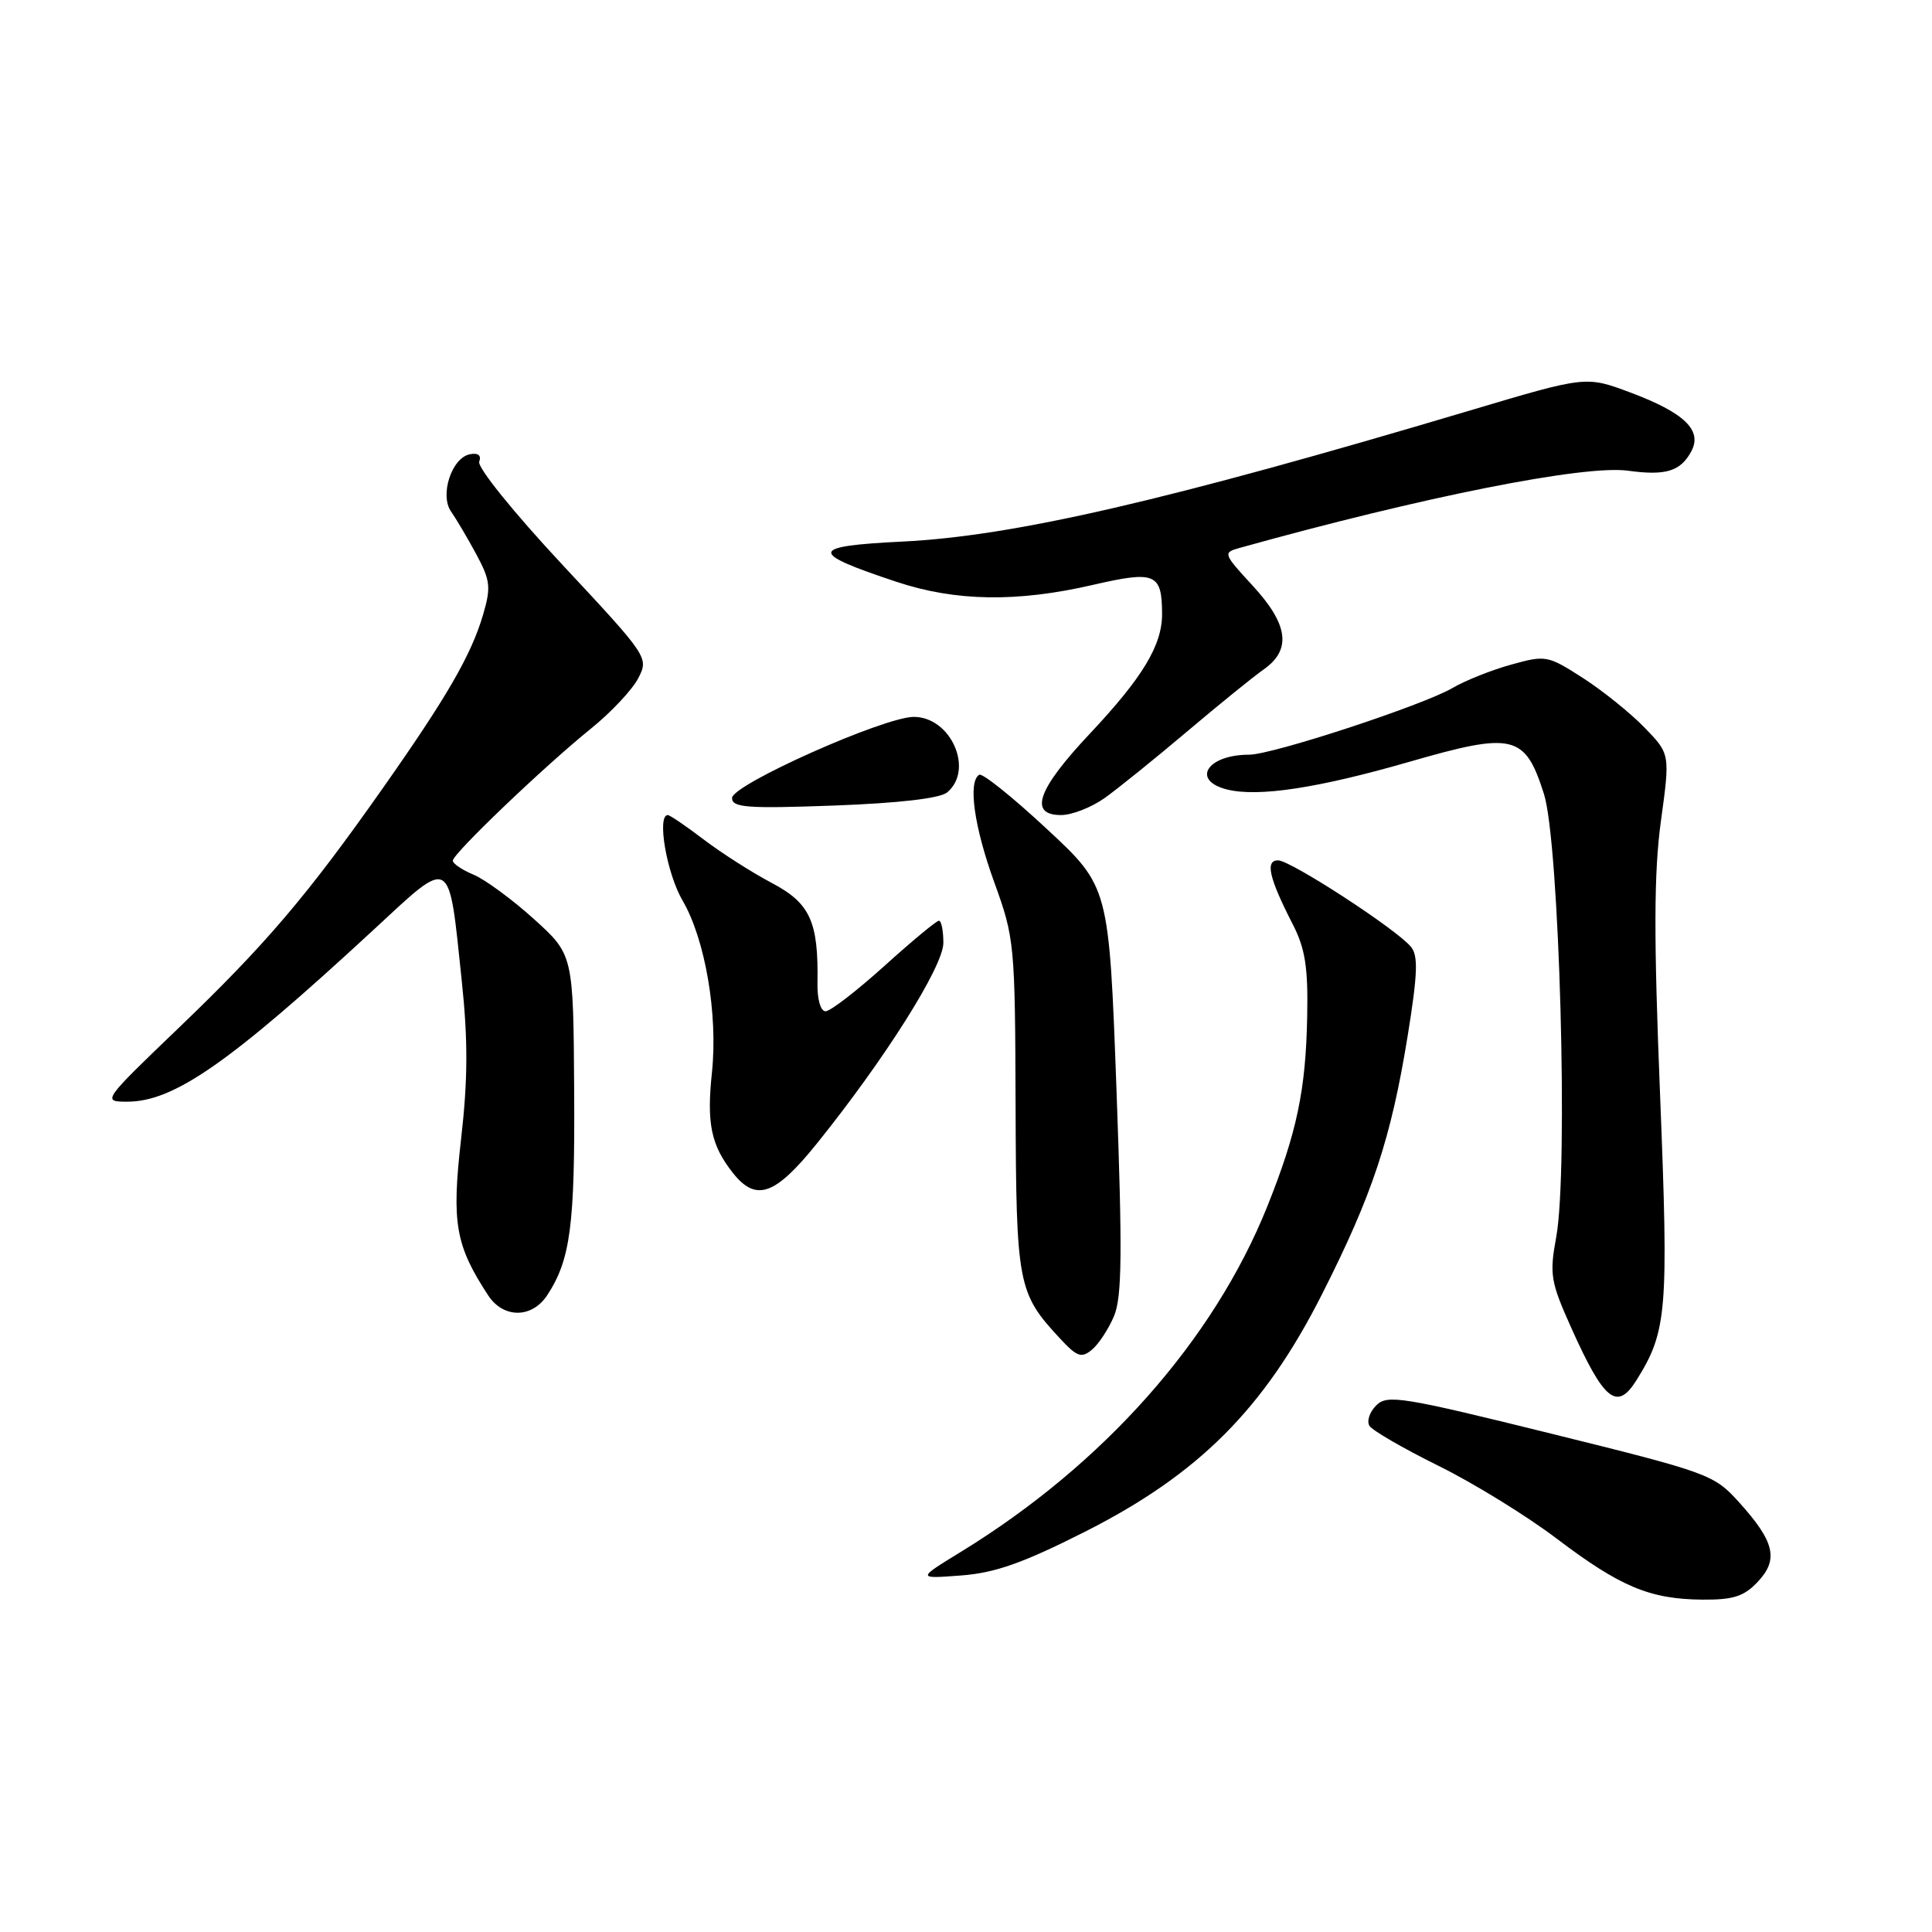 <?xml version="1.0" encoding="UTF-8" standalone="no"?>
<!DOCTYPE svg PUBLIC "-//W3C//DTD SVG 1.1//EN" "http://www.w3.org/Graphics/SVG/1.1/DTD/svg11.dtd" >
<svg xmlns="http://www.w3.org/2000/svg" xmlns:xlink="http://www.w3.org/1999/xlink" version="1.1" viewBox="0 0 256 256">
 <g >
 <path fill="currentColor"
d=" M 232.92 209.59 C 235.71 206.62 235.15 204.28 230.41 199.03 C 227.11 195.38 226.41 195.13 205.48 189.95 C 185.79 185.08 183.81 184.76 182.36 186.22 C 181.48 187.09 181.08 188.31 181.46 188.93 C 181.84 189.55 185.94 191.92 190.57 194.21 C 195.20 196.49 202.25 200.83 206.25 203.86 C 214.70 210.26 218.60 211.90 225.58 211.96 C 229.68 211.99 231.08 211.54 232.92 209.59 Z  M 143.77 202.96 C 158.85 195.33 167.49 186.68 175.17 171.50 C 181.85 158.31 184.32 150.87 186.53 137.22 C 187.85 129.02 187.94 126.63 186.95 125.45 C 185.02 123.11 171.00 114.00 169.35 114.00 C 167.61 114.00 168.15 116.34 171.31 122.50 C 172.94 125.68 173.34 128.18 173.21 134.64 C 173.03 144.43 171.85 150.03 167.95 159.79 C 160.83 177.57 146.23 194.04 127.32 205.63 C 121.50 209.20 121.50 209.20 127.33 208.76 C 131.86 208.42 135.53 207.12 143.77 202.96 Z  M 216.85 182.87 C 220.90 176.39 221.11 173.77 219.97 145.12 C 219.12 124.00 219.15 115.63 220.08 108.79 C 221.30 99.90 221.30 99.90 217.90 96.40 C 216.03 94.47 212.35 91.51 209.72 89.82 C 205.08 86.84 204.81 86.79 200.22 88.07 C 197.62 88.79 194.14 90.18 192.47 91.16 C 188.56 93.45 168.61 100.00 165.52 100.00 C 159.95 100.00 157.79 103.41 162.59 104.61 C 166.70 105.64 174.63 104.44 186.76 100.94 C 200.55 96.96 202.07 97.32 204.58 105.20 C 206.63 111.62 207.83 155.07 206.21 163.90 C 205.30 168.86 205.46 169.83 208.16 175.86 C 212.55 185.65 214.26 187.02 216.85 182.87 Z  M 147.62 174.37 C 148.67 171.86 148.73 165.99 147.94 144.37 C 146.95 117.50 146.95 117.50 138.72 109.85 C 134.20 105.64 130.16 102.40 129.75 102.66 C 128.24 103.59 129.07 109.54 131.75 116.92 C 134.43 124.30 134.50 125.09 134.57 146.50 C 134.65 170.25 134.86 171.33 140.44 177.34 C 142.71 179.79 143.30 180.00 144.69 178.84 C 145.58 178.10 146.90 176.09 147.62 174.37 Z  M 72.51 171.62 C 75.59 166.93 76.19 162.37 76.08 144.50 C 75.97 126.50 75.97 126.50 70.74 121.77 C 67.86 119.17 64.26 116.53 62.75 115.90 C 61.24 115.27 60.00 114.44 60.00 114.04 C 60.00 113.12 72.08 101.57 78.31 96.54 C 80.96 94.40 83.77 91.41 84.56 89.89 C 85.98 87.14 85.92 87.05 74.50 74.81 C 68.06 67.91 63.23 61.92 63.50 61.18 C 63.81 60.34 63.36 59.98 62.27 60.19 C 59.85 60.65 58.23 65.61 59.78 67.80 C 60.44 68.74 61.93 71.26 63.10 73.42 C 64.97 76.90 65.08 77.80 64.02 81.42 C 62.45 86.78 59.23 92.35 50.68 104.50 C 40.64 118.77 35.17 125.18 23.65 136.23 C 13.61 145.86 13.54 145.97 16.79 145.98 C 23.01 146.01 30.36 140.90 49.47 123.23 C 59.97 113.51 59.42 113.19 61.18 129.91 C 62.02 137.86 62.00 143.04 61.09 150.98 C 59.83 162.06 60.34 165.01 64.69 171.65 C 66.70 174.72 70.49 174.71 72.51 171.62 Z  M 108.26 151.50 C 117.27 140.30 125.00 128.05 125.00 124.94 C 125.00 123.32 124.74 122.00 124.41 122.00 C 124.09 122.00 120.83 124.70 117.18 128.00 C 113.52 131.30 110.02 134.00 109.39 134.00 C 108.73 134.00 108.28 132.42 108.32 130.25 C 108.46 122.11 107.35 119.68 102.27 117.00 C 99.66 115.62 95.61 113.04 93.26 111.25 C 90.91 109.46 88.76 108.00 88.49 108.00 C 87.01 108.00 88.34 115.73 90.44 119.32 C 93.44 124.45 95.14 134.37 94.34 142.06 C 93.62 148.87 94.21 151.73 97.09 155.39 C 100.17 159.30 102.68 158.43 108.26 151.50 Z  M 146.35 105.76 C 148.08 104.53 152.96 100.59 157.20 97.01 C 161.43 93.43 166.04 89.69 167.45 88.70 C 171.16 86.09 170.72 82.74 165.98 77.60 C 162.08 73.37 162.03 73.22 164.23 72.61 C 188.54 65.83 209.92 61.58 215.71 62.37 C 220.73 63.06 222.68 62.46 224.11 59.80 C 225.60 57.01 223.19 54.69 216.01 52.00 C 210.15 49.81 210.15 49.81 194.82 54.38 C 154.66 66.34 134.39 71.03 119.59 71.76 C 107.20 72.37 107.07 73.20 118.78 77.09 C 126.62 79.70 134.77 79.83 144.87 77.49 C 153.06 75.60 153.96 75.97 153.98 81.30 C 154.01 85.47 151.44 89.74 144.36 97.27 C 137.45 104.62 136.27 108.00 140.60 108.00 C 142.02 108.00 144.61 106.99 146.35 105.76 Z  M 125.50 105.00 C 129.10 102.01 126.01 95.01 121.10 94.99 C 117.16 94.98 97.00 103.97 97.00 105.74 C 97.00 107.01 98.99 107.16 110.50 106.74 C 119.11 106.42 124.55 105.79 125.50 105.00 Z "/>
</g>
</svg>